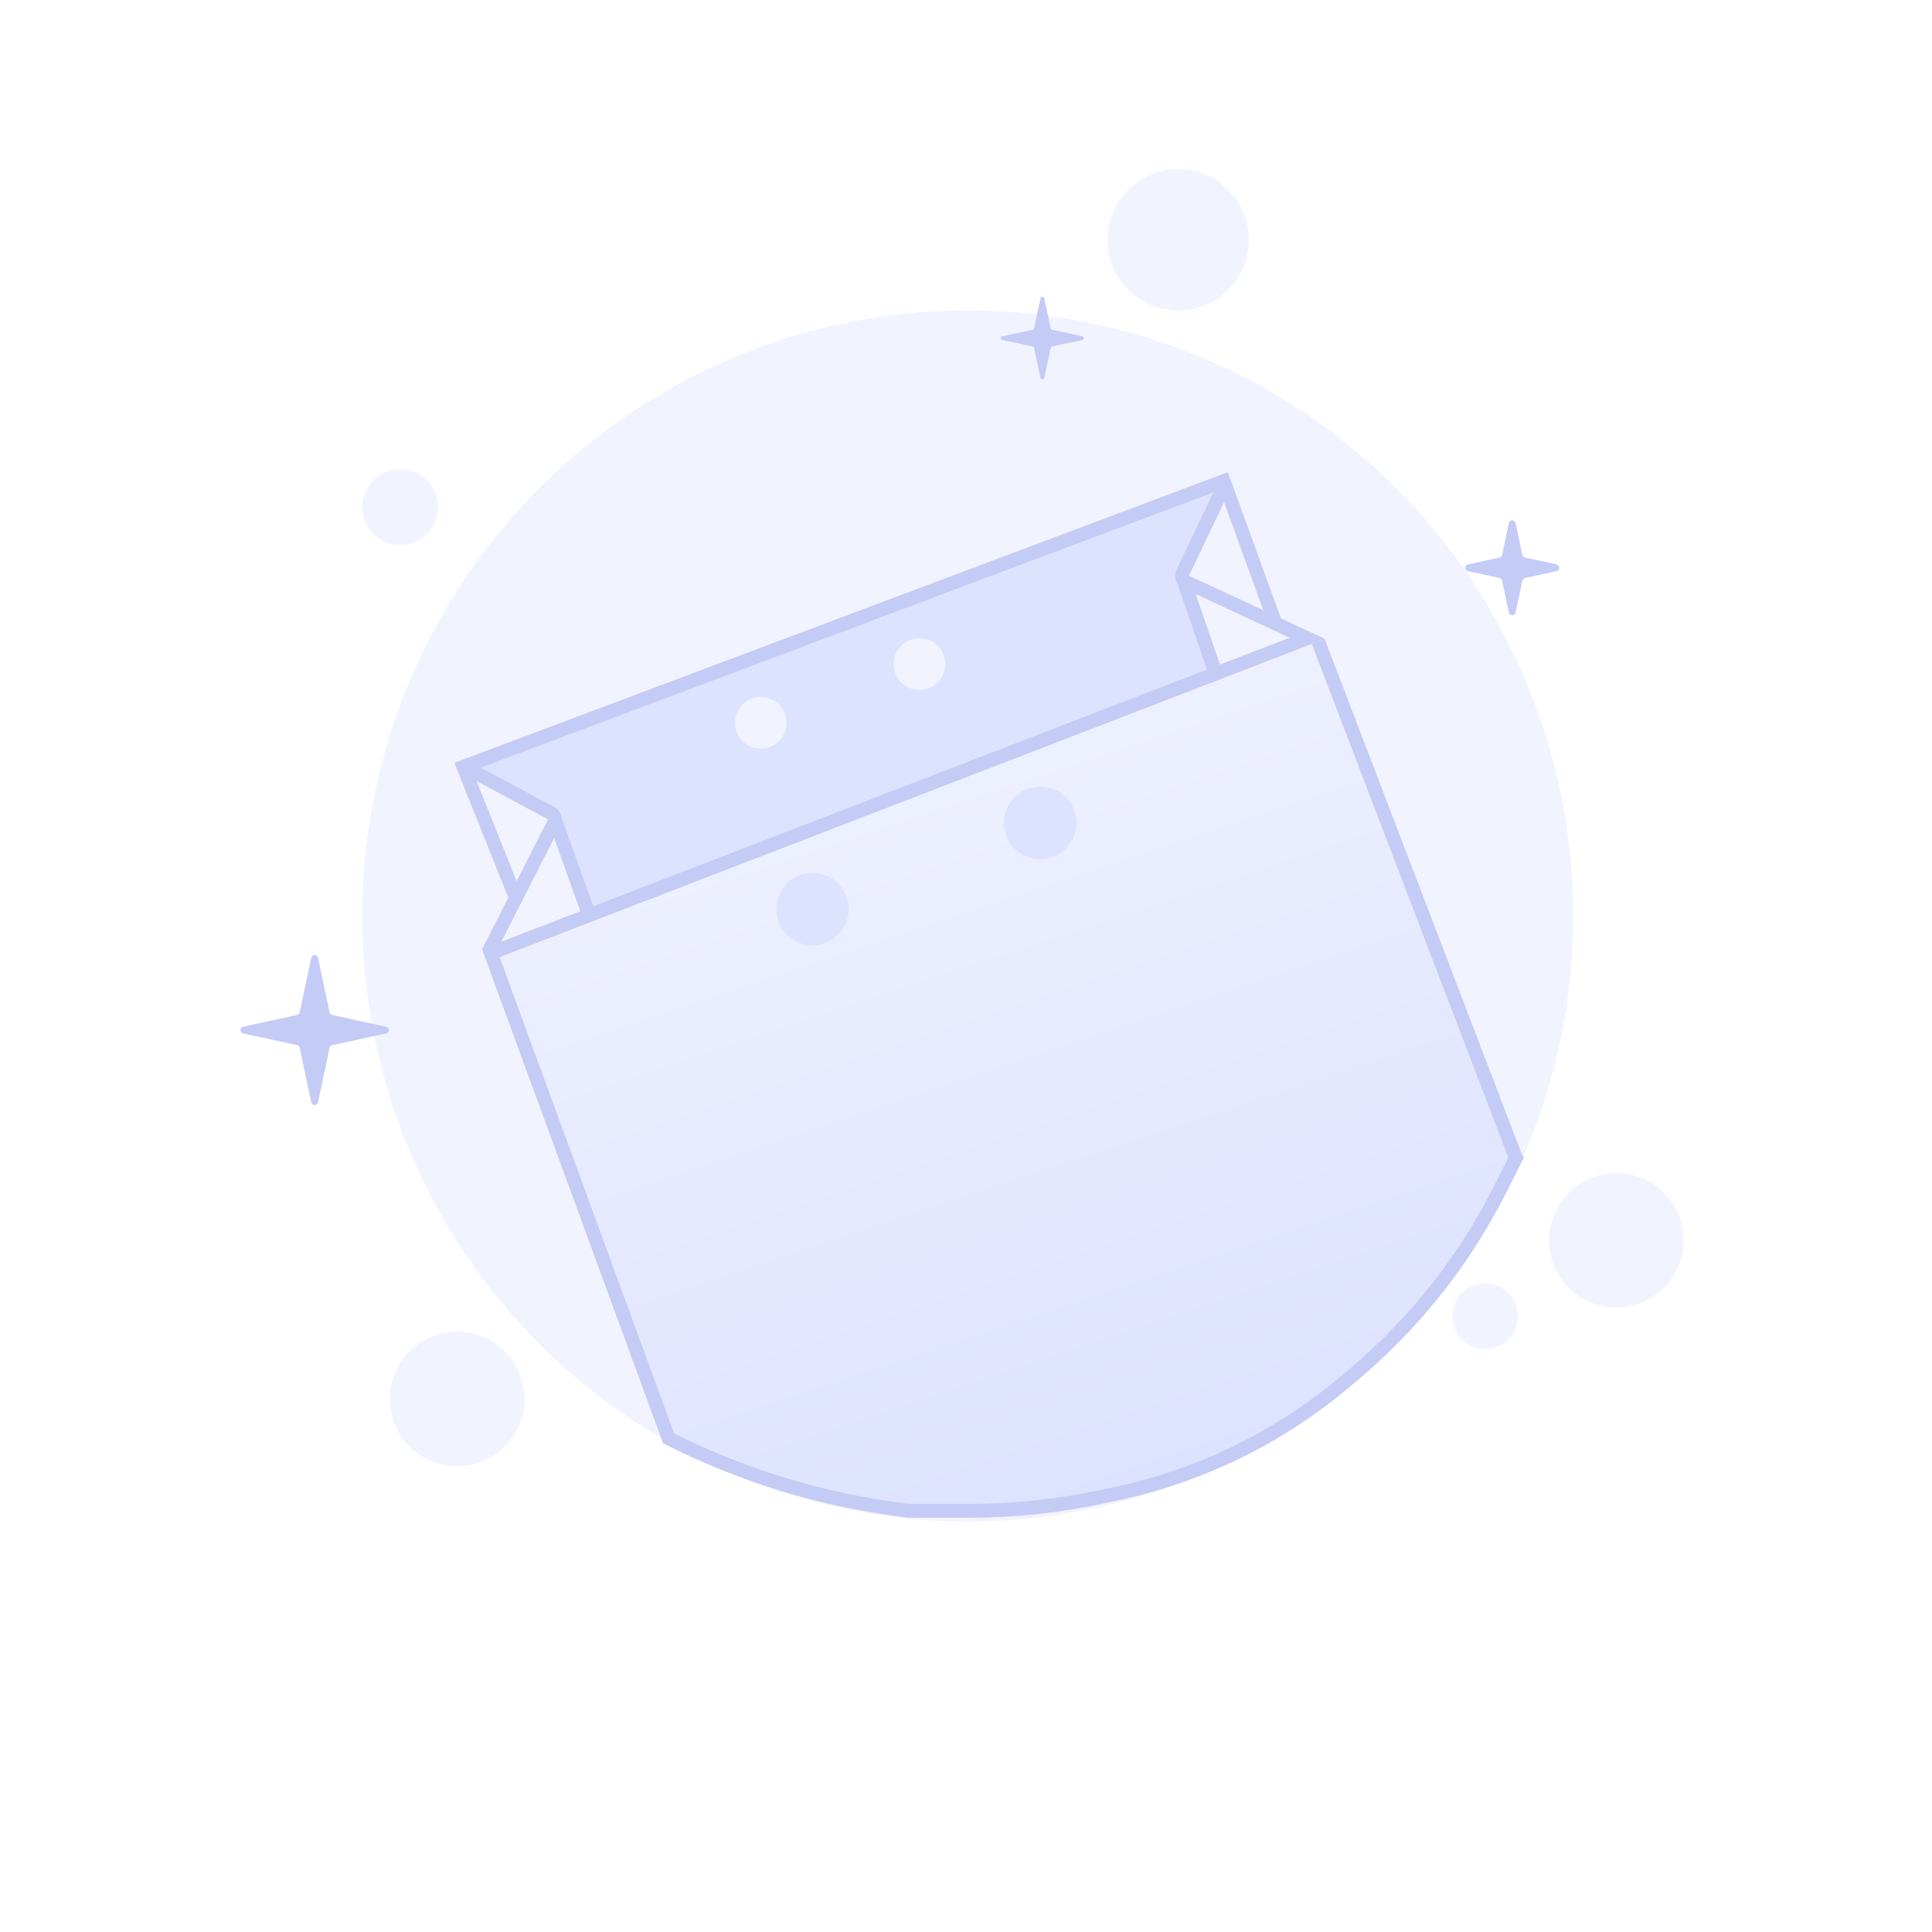 <svg width="560" height="560" viewBox="0 0 560 560" fill="none" xmlns="http://www.w3.org/2000/svg">
<g filter="url(#filter0_d_116_2178)">
<circle cx="280.5" cy="261.5" r="175.5" fill="#F1F3FF"/>
<circle cx="116" cy="143" r="11" fill="#F1F3FF"/>
<circle cx="341.5" cy="65.5" r="20.5" fill="#F1F3FF"/>
<circle cx="132.5" cy="401.5" r="19.5" fill="#F1F3FF"/>
<circle cx="468.5" cy="355.5" r="19.5" fill="#F1F3FF"/>
<circle cx="430.5" cy="377.5" r="9.5" fill="#F1F3FF"/>
<path d="M290.525 94.537C289.946 94.414 289.946 93.586 290.525 93.463L299.291 91.599C299.502 91.554 299.668 91.389 299.713 91.178L301.601 82.474C301.726 81.897 302.549 81.897 302.674 82.474L304.561 91.178C304.607 91.389 304.772 91.554 304.984 91.599L313.749 93.463C314.329 93.586 314.329 94.414 313.749 94.537L304.984 96.401C304.772 96.446 304.607 96.611 304.561 96.822L302.674 105.526C302.549 106.103 301.726 106.103 301.601 105.526L299.713 96.822C299.668 96.611 299.502 96.446 299.291 96.401L290.525 94.537Z" fill="#C4CBF5"/>
<path d="M90.223 273.622C90.447 272.565 91.956 272.565 92.18 273.622L95.522 289.415C95.604 289.799 95.903 290.101 96.288 290.185L111.917 293.589C112.967 293.818 112.967 295.315 111.917 295.544L96.288 298.948C95.903 299.032 95.604 299.334 95.522 299.718L92.18 315.511C91.956 316.568 90.447 316.568 90.223 315.511L86.88 299.718C86.799 299.334 86.499 299.032 86.115 298.948L70.485 295.544C69.436 295.315 69.436 293.818 70.485 293.589L86.115 290.185C86.499 290.101 86.799 289.799 86.88 289.415L90.223 273.622Z" fill="#C4CBF5"/>
<path d="M437.345 147.622C437.569 146.565 439.078 146.565 439.301 147.622L441.252 156.835C441.333 157.22 441.633 157.521 442.017 157.605L451.161 159.597C452.211 159.826 452.211 161.323 451.161 161.551L442.017 163.543C441.633 163.627 441.333 163.928 441.252 164.313L439.301 173.526C439.078 174.583 437.569 174.583 437.345 173.526L435.395 164.313C435.313 163.928 435.014 163.627 434.629 163.543L425.485 161.551C424.436 161.323 424.436 159.826 425.485 159.597L434.629 157.605C435.014 157.521 435.313 157.22 435.395 156.835L437.345 147.622Z" fill="#C4CBF5"/>
<path d="M477.659 295.331L480.721 309.798L494.982 312.905L480.721 316.011L477.659 330.479L474.596 316.011L460.336 312.905L474.596 309.798L477.659 295.331Z" fill="white"/>
<path d="M380 182L143.5 272.5L194 413L224.5 426.5L262.5 434.5L301 433L323.5 429L343.5 423L376.5 406L404.5 384L406.662 381.206C418.865 365.431 429.684 348.634 439 331L380 182Z" fill="url(#paint0_linear_116_2178)"/>
<path d="M161.5 232.5L136.5 218.5L353.5 136.5L342 165L350.5 191.5L171 260L161.5 232.5Z" fill="#DDE2FF"/>
<path d="M193 412.5V412.5C214.882 423.688 238.572 430.913 262.972 433.841L263.582 433.915L280.979 433.915C294.011 433.915 307.005 432.528 319.743 429.777L324.056 428.846C337.675 425.906 350.824 421.104 363.134 414.576V414.576C372.738 409.483 381.767 403.373 390.066 396.351L392.76 394.072C399.962 387.977 406.645 381.295 412.739 374.092V374.092C421.272 364.008 428.601 352.964 434.579 341.184L440 330.5" stroke="#C4CBF5" stroke-width="4"/>
<path d="M141.582 270.415L194 413.467" stroke="#C4CBF5" stroke-width="4"/>
<path d="M382.082 181.915L439.588 332.172" stroke="#C4CBF5" stroke-width="4"/>
<path d="M132.582 218.915L356.575 134.746" stroke="#C4CBF5" stroke-width="4"/>
<path d="M140.423 272.991L378.931 181.011L343.77 164.682C342.761 164.213 342.328 163.01 342.808 162.006L355.053 136.384" stroke="#C4CBF5" stroke-width="4"/>
<path d="M134.592 218.224L159.804 231.741C160.762 232.255 161.135 233.44 160.642 234.41L141.582 271.914" stroke="#C4CBF5" stroke-width="4"/>
<path d="M133.582 216.415L149.827 257.023" stroke="#C4CBF5" stroke-width="4"/>
<path d="M161 234L171 262" stroke="#C4CBF5" stroke-width="4"/>
<path d="M343 164L353 193" stroke="#C4CBF5" stroke-width="4"/>
<path d="M355.228 136.853L369.582 176.415" stroke="#C4CBF5" stroke-width="4"/>
<circle cx="235.5" cy="259.5" r="10.5" fill="#DDE2FF"/>
<circle cx="220.5" cy="205.5" r="7.5" fill="#F1F3FF"/>
<circle cx="301.5" cy="234.5" r="10.5" fill="#DDE2FF"/>
<circle cx="266.5" cy="188.5" r="7.5" fill="#F1F3FF"/>
</g>
<defs>
<filter id="filter0_d_116_2178" x="-4" y="0" width="568" height="568" filterUnits="userSpaceOnUse" color-interpolation-filters="sRGB">
<feFlood flood-opacity="0" result="BackgroundImageFix"/>
<feColorMatrix in="SourceAlpha" type="matrix" values="0 0 0 0 0 0 0 0 0 0 0 0 0 0 0 0 0 0 127 0" result="hardAlpha"/>
<feOffset dy="4"/>
<feGaussianBlur stdDeviation="2"/>
<feComposite in2="hardAlpha" operator="out"/>
<feColorMatrix type="matrix" values="0 0 0 0 0 0 0 0 0 0 0 0 0 0 0 0 0 0 0.25 0"/>
<feBlend mode="normal" in2="BackgroundImageFix" result="effect1_dropShadow_116_2178"/>
<feBlend mode="normal" in="SourceGraphic" in2="effect1_dropShadow_116_2178" result="shape"/>
</filter>
<linearGradient id="paint0_linear_116_2178" x1="249" y1="182" x2="331" y2="428.5" gradientUnits="userSpaceOnUse">
<stop stop-color="#F1F3FF"/>
<stop offset="1" stop-color="#DDE2FF"/>
</linearGradient>
</defs>
</svg>
